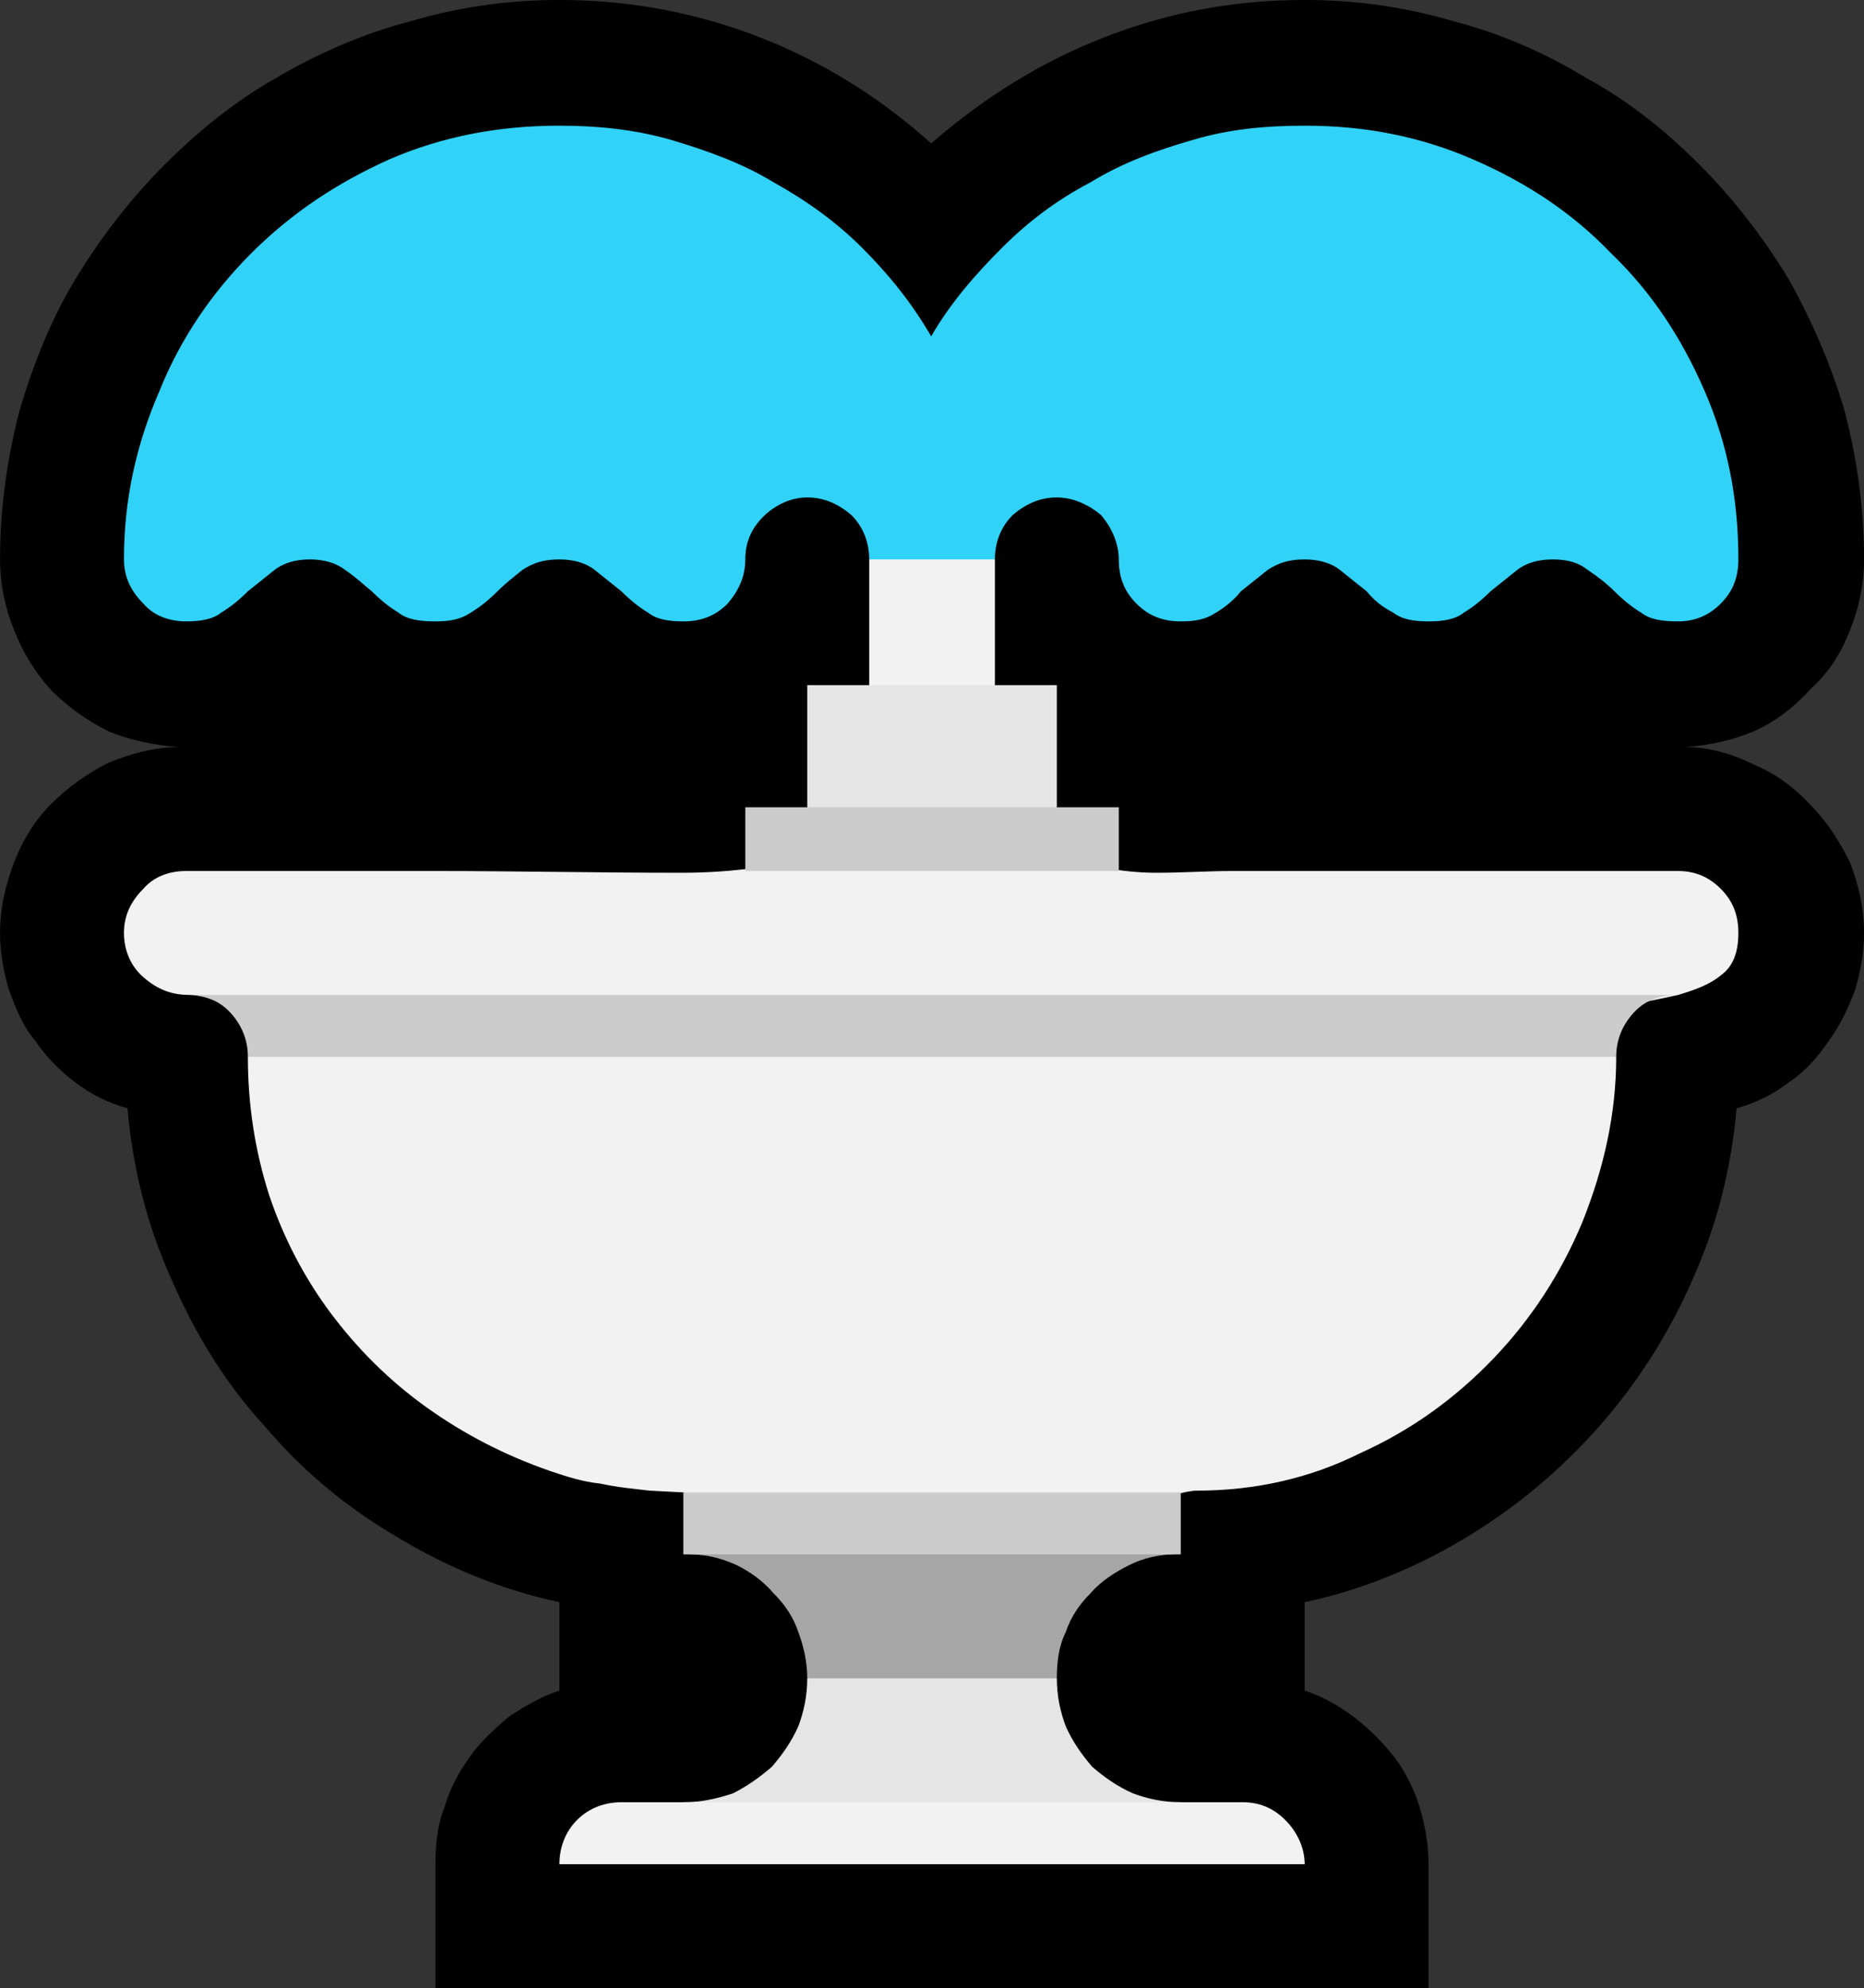 <?xml version="1.0" encoding="UTF-8" standalone="no"?>
<svg
   width="15.795"
   height="16.845"
   viewBox="0 0 15.795 16.845"
   version="1.1"
   xml:space="preserve"
   style="clip-rule:evenodd;fill-rule:evenodd;stroke-linejoin:round;stroke-miterlimit:2"
   id="svg20568"
   sodipodi:docname="emojis.svg"
   xmlns:inkscape="http://www.inkscape.org/namespaces/inkscape"
   xmlns:sodipodi="http://sodipodi.sourceforge.net/DTD/sodipodi-0.dtd"
   xmlns="http://www.w3.org/2000/svg"
   xmlns:svg="http://www.w3.org/2000/svg"><rect x="0" y="0" width="15.795" height="16.845" fill="#333333" stroke="none"/><defs
     id="defs20572" /><sodipodi:namedview
     id="namedview20570"
     pagecolor="#505050"
     bordercolor="#eeeeee"
     borderopacity="1"
     inkscape:pageshadow="0"
     inkscape:pageopacity="0"
     inkscape:pagecheckerboard="0" /><g
     transform="matrix(0.24,0,0,0.24,-781.949,-642.026)"
     id="g20566"><g
       transform="matrix(62.5,0,0,62.5,3250.31,2732.17)"
       id="g12596"><path
         d="m 1.178,-0.386 c 0,0.011 -0.002,0.022 -0.005,0.032 -0.004,0.011 -0.009,0.021 -0.015,0.029 -0.006,0.009 -0.013,0.017 -0.022,0.023 -0.009,0.007 -0.019,0.012 -0.03,0.015 -0.003,0.034 -0.011,0.066 -0.025,0.097 -0.013,0.03 -0.031,0.058 -0.052,0.082 -0.022,0.025 -0.047,0.046 -0.075,0.063 -0.028,0.017 -0.059,0.03 -0.092,0.037 v 0.05 C 0.872,0.045 0.882,0.051 0.89,0.057 0.899,0.064 0.906,0.071 0.913,0.08 0.919,0.088 0.924,0.098 0.927,0.108 0.93,0.118 0.932,0.129 0.932,0.14 V 0.21 H 0.371 V 0.14 C 0.371,0.129 0.372,0.118 0.376,0.108 0.379,0.098 0.384,0.088 0.39,0.08 0.396,0.071 0.404,0.064 0.412,0.057 0.421,0.051 0.431,0.045 0.441,0.042 v -0.05 C 0.408,-0.015 0.377,-0.028 0.349,-0.045 0.32,-0.062 0.295,-0.083 0.274,-0.108 0.252,-0.132 0.235,-0.16 0.222,-0.19 0.208,-0.221 0.2,-0.253 0.197,-0.287 0.186,-0.29 0.176,-0.295 0.167,-0.302 0.159,-0.308 0.151,-0.316 0.145,-0.325 0.138,-0.333 0.134,-0.343 0.13,-0.354 0.127,-0.364 0.125,-0.375 0.125,-0.386 0.125,-0.4 0.128,-0.413 0.133,-0.426 0.138,-0.439 0.145,-0.45 0.154,-0.459 0.163,-0.468 0.174,-0.476 0.186,-0.482 0.198,-0.487 0.212,-0.491 0.226,-0.491 0.212,-0.492 0.198,-0.495 0.186,-0.5 0.174,-0.506 0.163,-0.514 0.154,-0.523 0.145,-0.533 0.138,-0.544 0.133,-0.557 0.128,-0.569 0.125,-0.583 0.125,-0.597 c 0,-0.029 0.004,-0.057 0.011,-0.084 0.008,-0.027 0.018,-0.052 0.032,-0.075 0.014,-0.023 0.031,-0.045 0.05,-0.064 0.019,-0.019 0.04,-0.036 0.063,-0.049 0.024,-0.014 0.049,-0.025 0.076,-0.032 0.027,-0.008 0.055,-0.012 0.084,-0.012 0.039,0 0.077,0.007 0.113,0.021 0.036,0.014 0.068,0.034 0.097,0.06 0.03,-0.026 0.062,-0.046 0.098,-0.06 0.036,-0.014 0.073,-0.021 0.113,-0.021 0.029,0 0.057,0.004 0.084,0.012 0.027,0.007 0.052,0.018 0.075,0.032 0.024,0.013 0.045,0.03 0.064,0.049 0.019,0.019 0.036,0.041 0.05,0.064 0.013,0.023 0.024,0.048 0.032,0.075 0.007,0.027 0.011,0.055 0.011,0.084 0,0.014 -0.003,0.028 -0.008,0.04 -0.005,0.013 -0.012,0.024 -0.022,0.033 -0.009,0.01 -0.019,0.018 -0.032,0.024 -0.012,0.005 -0.025,0.008 -0.039,0.009 0.014,0 0.027,0.004 0.039,0.01 0.012,0.005 0.023,0.013 0.032,0.023 0.009,0.009 0.016,0.02 0.022,0.032 0.005,0.013 0.008,0.026 0.008,0.04 z"
         style="fill-rule:nonzero"
         id="path12582" /><path
         d="m 0.654,-0.446 c 0.009,0.003 0.019,0.006 0.03,0.009 0.01,0.003 0.021,0.006 0.032,0.009 0.01,0.002 0.021,0.004 0.032,0.005 0.01,0.002 0.021,0.003 0.03,0.003 0.015,0 0.029,-0.001 0.043,-0.001 0.013,0 0.027,0 0.041,0 h 0.211 c 0.009,0 0.017,0.003 0.024,0.01 0.007,0.007 0.01,0.015 0.01,0.025 0,0.011 -0.003,0.019 -0.01,0.024 -0.006,0.005 -0.014,0.008 -0.024,0.011 -0.009,0.002 -0.019,0.004 -0.029,0.006 -0.01,0.001 -0.019,0.005 -0.025,0.009 l 0.019,0.02 c 0,0.032 -0.007,0.063 -0.019,0.093 -0.012,0.029 -0.029,0.055 -0.05,0.077 -0.022,0.023 -0.047,0.041 -0.076,0.054 -0.028,0.014 -0.059,0.021 -0.092,0.021 -0.003,0 -0.008,10e-4 -0.015,0.003 -0.007,0.002 -0.015,0.005 -0.025,0.008 -0.01,0.003 -0.02,0.007 -0.031,0.011 -0.011,0.004 -0.021,0.007 -0.031,0.011 -0.01,0.003 -0.02,0.007 -0.028,0.01 C 0.663,-0.025 0.657,-0.023 0.652,-0.021 0.629,-0.03 0.606,-0.038 0.582,-0.047 0.559,-0.056 0.535,-0.064 0.511,-0.07 L 0.492,-0.071 C 0.483,-0.072 0.473,-0.073 0.464,-0.075 0.454,-0.076 0.445,-0.079 0.436,-0.082 0.41,-0.091 0.387,-0.103 0.366,-0.118 0.345,-0.133 0.327,-0.151 0.312,-0.171 0.297,-0.191 0.285,-0.214 0.277,-0.238 0.269,-0.263 0.265,-0.289 0.265,-0.316 l 0.013,-0.02 C 0.271,-0.339 0.263,-0.342 0.256,-0.345 0.248,-0.349 0.24,-0.351 0.232,-0.351 c -0.01,0 -0.018,-0.003 -0.026,-0.01 -0.007,-0.006 -0.011,-0.015 -0.011,-0.025 0,-0.01 0.004,-0.018 0.011,-0.025 0.006,-0.007 0.015,-0.01 0.024,-0.01 0.047,0 0.094,0 0.14,0 0.046,0 0.093,0.001 0.14,0.001 0.025,0 0.049,-0.003 0.073,-0.008 0.024,-0.005 0.048,-0.011 0.071,-0.018 z m 0.033,-0.151 v 0.105 H 0.616 V -0.597 L 0.65,-0.626 Z"
         style="fill:#f2f2f2;fill-rule:nonzero"
         id="path12584" /><path
         d="m 0.722,0.035 c 0,0.01 0.002,0.019 0.005,0.027 C 0.731,0.071 0.736,0.078 0.742,0.085 0.749,0.091 0.756,0.096 0.765,0.1 0.773,0.103 0.782,0.105 0.792,0.105 L 0.777,0.128 H 0.54 L 0.511,0.105 C 0.521,0.105 0.53,0.103 0.539,0.1 0.547,0.096 0.554,0.091 0.561,0.085 0.567,0.078 0.572,0.071 0.576,0.062 0.579,0.054 0.581,0.045 0.581,0.035 L 0.65,-0.009 Z M 0.581,-0.526 h 0.141 v 0.069 L 0.648,-0.432 0.581,-0.457 Z"
         style="fill:#e5e5e5;fill-rule:nonzero"
         id="path12586" /><path
         d="m 0.827,0.105 c 0.009,0 0.017,0.003 0.024,0.01 0.007,0.007 0.011,0.016 0.011,0.025 H 0.441 c 0,-0.009 0.003,-0.018 0.01,-0.025 0.007,-0.007 0.016,-0.01 0.025,-0.01 z"
         style="fill:#f2f2f2;fill-rule:nonzero"
         id="path12588" /><path
         d="m 0.862,-0.842 c 0.034,0 0.065,0.006 0.095,0.019 0.03,0.013 0.056,0.03 0.078,0.053 0.023,0.022 0.04,0.048 0.053,0.078 0.013,0.03 0.019,0.061 0.019,0.095 0,0.01 -0.003,0.018 -0.01,0.025 -0.007,0.007 -0.015,0.01 -0.024,0.01 -0.009,0 -0.016,-10e-4 -0.021,-0.005 C 1.047,-0.57 1.042,-0.574 1.037,-0.579 1.033,-0.583 1.028,-0.587 1.022,-0.591 1.017,-0.595 1.011,-0.597 1.002,-0.597 c -0.008,0 -0.015,0.002 -0.02,0.006 -0.005,0.004 -0.01,0.008 -0.015,0.012 -0.005,0.005 -0.01,0.009 -0.015,0.012 -0.005,0.004 -0.012,0.005 -0.02,0.005 -0.008,0 -0.015,-10e-4 -0.02,-0.005 C 0.906,-0.57 0.901,-0.574 0.897,-0.579 0.892,-0.583 0.887,-0.587 0.882,-0.591 0.877,-0.595 0.87,-0.597 0.862,-0.597 c -0.009,0 -0.015,0.002 -0.021,0.006 -0.005,0.004 -0.01,0.008 -0.015,0.012 -0.004,0.005 -0.009,0.009 -0.014,0.012 -0.006,0.004 -0.012,0.005 -0.02,0.005 -0.01,0 -0.018,-0.003 -0.025,-0.01 -0.007,-0.007 -0.01,-0.015 -0.01,-0.025 0,-0.009 -0.004,-0.018 -0.01,-0.025 -0.007,-0.006 -0.016,-0.01 -0.025,-0.01 -0.01,0 -0.018,0.004 -0.025,0.01 -0.007,0.007 -0.01,0.016 -0.01,0.025 H 0.616 c 0,-0.009 -0.003,-0.018 -0.01,-0.025 -0.007,-0.006 -0.015,-0.01 -0.025,-0.01 -0.009,0 -0.018,0.004 -0.025,0.011 -0.007,0.007 -0.01,0.015 -0.01,0.024 0,0.01 -0.004,0.018 -0.01,0.025 -0.007,0.007 -0.015,0.01 -0.025,0.01 -0.008,0 -0.015,-10e-4 -0.02,-0.005 C 0.486,-0.57 0.481,-0.574 0.476,-0.579 0.471,-0.583 0.466,-0.587 0.461,-0.591 0.456,-0.595 0.449,-0.597 0.441,-0.597 c -0.009,0 -0.015,0.002 -0.021,0.006 -0.005,0.004 -0.01,0.008 -0.014,0.012 -0.005,0.005 -0.01,0.009 -0.015,0.012 -0.006,0.004 -0.012,0.005 -0.02,0.005 -0.009,0 -0.016,-10e-4 -0.021,-0.005 C 0.345,-0.57 0.34,-0.574 0.335,-0.579 0.33,-0.583 0.326,-0.587 0.32,-0.591 0.315,-0.595 0.308,-0.597 0.3,-0.597 c -0.008,0 -0.015,0.002 -0.02,0.006 -0.005,0.004 -0.01,0.008 -0.015,0.012 -0.005,0.005 -0.01,0.009 -0.015,0.012 -0.005,0.004 -0.012,0.005 -0.02,0.005 -0.009,0 -0.018,-0.003 -0.024,-0.01 -0.007,-0.007 -0.011,-0.015 -0.011,-0.025 0,-0.034 0.007,-0.065 0.02,-0.095 0.012,-0.03 0.03,-0.056 0.052,-0.078 0.023,-0.023 0.049,-0.04 0.078,-0.053 0.03,-0.013 0.062,-0.019 0.096,-0.019 0.021,0 0.042,0.002 0.063,0.008 0.02,0.006 0.04,0.013 0.058,0.024 0.018,0.01 0.035,0.022 0.05,0.037 0.015,0.015 0.028,0.031 0.039,0.05 0.011,-0.019 0.025,-0.035 0.04,-0.05 C 0.706,-0.788 0.722,-0.8 0.741,-0.81 0.759,-0.821 0.778,-0.828 0.799,-0.834 0.819,-0.84 0.84,-0.842 0.862,-0.842 Z"
         style="fill:#31d2f7;fill-rule:nonzero"
         id="path12590" /><path
         d="M 1.038,-0.316 H 0.265 C 0.265,-0.325 0.262,-0.333 0.256,-0.34 0.25,-0.347 0.243,-0.35 0.233,-0.351 H 1.07 C 1.06,-0.35 1.053,-0.347 1.047,-0.34 1.041,-0.333 1.038,-0.325 1.038,-0.316 Z m -0.246,0.281 c -0.012,0 -0.024,0.001 -0.036,0.004 C 0.745,-0.028 0.733,-0.025 0.722,-0.022 0.71,-0.019 0.699,-0.016 0.687,-0.013 0.675,-0.01 0.663,-0.009 0.651,-0.009 0.639,-0.009 0.628,-0.01 0.616,-0.013 0.604,-0.016 0.593,-0.019 0.581,-0.022 0.57,-0.025 0.558,-0.028 0.547,-0.031 0.535,-0.034 0.523,-0.035 0.511,-0.035 V -0.07 H 0.792 Z M 0.546,-0.457 h 0.211 v 0.036 H 0.546 Z"
         style="fill:#cccccc;fill-rule:nonzero"
         id="path12592" /><path
         d="M 0.581,0.035 C 0.581,0.026 0.579,0.017 0.576,0.009 0.573,0 0.568,-0.007 0.562,-0.013 0.556,-0.02 0.549,-0.025 0.541,-0.029 0.532,-0.033 0.524,-0.035 0.514,-0.035 h 0.275 c -0.009,0 -0.018,0.002 -0.026,0.006 C 0.755,-0.025 0.747,-0.02 0.741,-0.013 0.735,-0.007 0.73,0 0.727,0.009 0.723,0.017 0.722,0.026 0.722,0.035 Z"
         style="fill:#a6a6a6;fill-rule:nonzero"
         id="path12594" /></g></g></svg>
